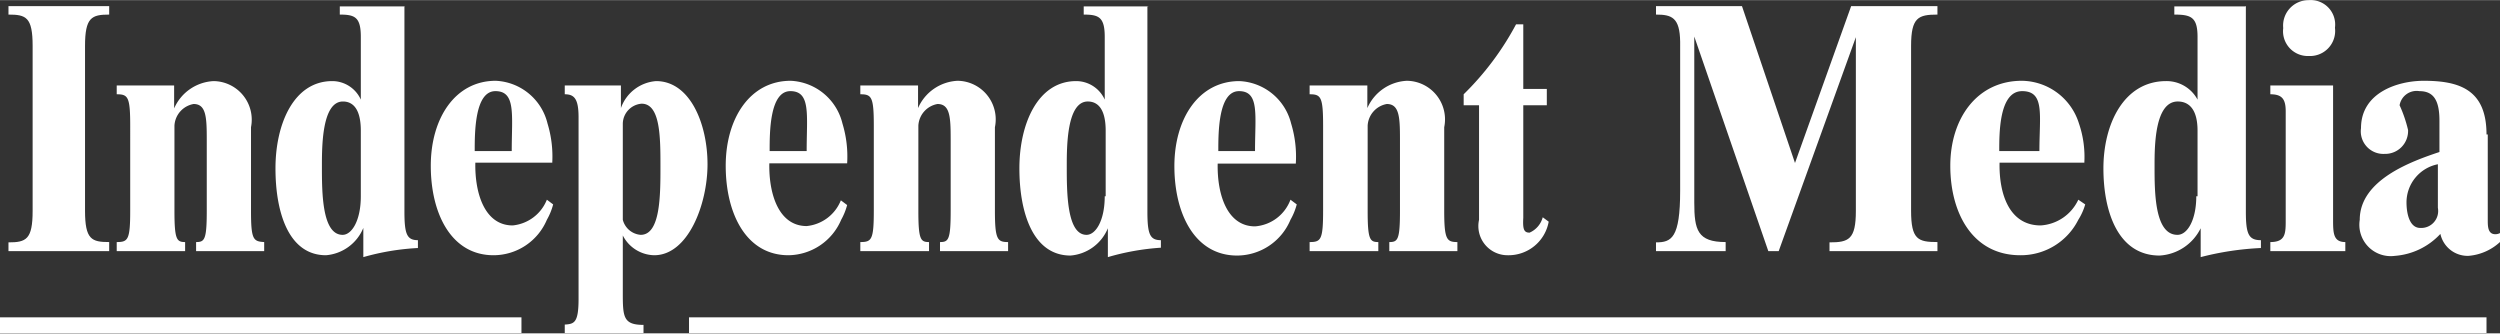 <svg id="Слой_2" data-name="Слой 2" xmlns="http://www.w3.org/2000/svg" width="28.11mm" height="3.75mm" viewBox="0 0 79.68 10.62">
  <rect x="0" y="0" width="79.68" height="10.62" fill="#333333" stroke="none"/>
  <defs>
    <style>
      .cls-1 {
        fill: #fff;
      }

      .cls-2 {
        fill: none;
        stroke: #fff;
        stroke-miterlimit: 10;
        stroke-width: 0.5px;
      }
    </style>
  </defs>
  <title>_</title>
  <g id="independent_media">
    <g>
      <path class="cls-1" d="M0.27,8H3.48V7.71c-0.56,0-.77-0.08-0.77-1V1.46c0-.91.21-1,0.77-1V0.19H0.27V0.46c0.56,0,.77.08,0.77,1V6.72c0,0.91-.21,1-0.77,1V8Z"/>
      <path class="cls-1" d="M3.72,8H5.9V7.71c-0.27,0-.34-0.08-0.34-1V4a0.74,0.74,0,0,1,.61-0.69c0.4,0,.42.42,0.42,1.13V6.71c0,0.93-.07,1-0.34,1V8H8.42V7.71C8.07,7.69,8,7.63,8,6.71V4.05A1.23,1.23,0,0,0,6.81,2.58a1.45,1.45,0,0,0-1.26.87h0V2.72H3.72V3c0.36,0,.43.08,0.43,1V6.71c0,0.93-.07,1-0.43,1V8Z"/>
      <path class="cls-1" d="M11.5,6.25c0,0.78-.29,1.23-0.58,1.23-0.66,0-.66-1.36-0.66-2.19,0-.62,0-2.06.67-2.06,0.32,0,.57.24,0.57,0.93V6.25Zm1.41-6.05H10.83V0.46c0.48,0,.67.08,0.67,0.71v2h0a1,1,0,0,0-.91-0.59c-1.23,0-1.81,1.37-1.81,2.78S9.2,8.13,10.39,8.13a1.41,1.41,0,0,0,1.19-.87h0V8.19a7.77,7.77,0,0,1,1.74-.29V7.65c-0.35,0-.43-0.19-0.43-0.91V0.19Z"/>
      <path class="cls-1" d="M17.6,5.21a3.61,3.61,0,0,0-.15-1.28,1.78,1.78,0,0,0-1.65-1.36c-1.29,0-2.07,1.19-2.07,2.71s0.65,2.85,2,2.85A1.85,1.85,0,0,0,17.43,7a2,2,0,0,0,.2-0.49l-0.2-.15a1.31,1.31,0,0,1-1.09.82c-0.88,0-1.21-1-1.19-2H17.6Zm-2.47-.4c0-.59,0-1.91.66-1.91s0.52,0.76.52,1.91H15.13Z"/>
      <path class="cls-1" d="M19.85,3.93a0.65,0.65,0,0,1,.6-0.63c0.6,0,.6,1.08.6,2s0,2.18-.63,2.18A0.64,0.64,0,0,1,19.85,7V3.93ZM19.77,2.72H18V3c0.3,0,.44.14,0.44,0.73V9.52c0,0.77-.14.8-0.44,0.82v0.27h2.51V10.35c-0.64,0-.66-0.25-0.66-1V7.5a1.15,1.15,0,0,0,1,.63c1.08,0,1.7-1.62,1.7-2.9S22,2.58,20.91,2.58a1.29,1.29,0,0,0-1.12.86h0V2.72Z"/>
      <path class="cls-1" d="M27,5.21a3.61,3.61,0,0,0-.15-1.28,1.78,1.78,0,0,0-1.65-1.36c-1.29,0-2.07,1.19-2.07,2.71s0.65,2.85,2,2.85A1.85,1.85,0,0,0,26.81,7,2,2,0,0,0,27,6.53l-0.2-.15a1.31,1.31,0,0,1-1.09.82c-0.88,0-1.21-1-1.19-2H27Zm-2.47-.4c0-.59,0-1.91.66-1.91s0.52,0.76.52,1.91H24.51Z"/>
      <path class="cls-1" d="M27.42,8h2.19V7.71c-0.27,0-.34-0.08-0.34-1V4a0.74,0.74,0,0,1,.61-0.69c0.4,0,.42.42,0.42,1.13V6.71c0,0.93-.07,1-0.34,1V8h2.17V7.71c-0.34,0-.42-0.08-0.42-1V4.05a1.23,1.23,0,0,0-1.19-1.48,1.45,1.45,0,0,0-1.26.87h0V2.72H27.42V3c0.36,0,.43.08,0.43,1V6.71c0,0.93-.07,1-0.43,1V8Z"/>
      <path class="cls-1" d="M35.21,6.25c0,0.78-.29,1.23-0.58,1.23C34,7.48,34,6.12,34,5.29c0-.62,0-2.06.67-2.06,0.32,0,.57.24,0.57,0.93V6.25Zm1.41-6.05H34.54V0.46c0.48,0,.67.08,0.67,0.71v2h0a1,1,0,0,0-.91-0.59c-1.23,0-1.81,1.37-1.81,2.78s0.43,2.78,1.63,2.78a1.41,1.41,0,0,0,1.19-.87h0V8.19A7.77,7.77,0,0,1,37,7.89V7.65c-0.35,0-.43-0.19-0.43-0.91V0.19Z"/>
      <path class="cls-1" d="M41.3,5.21a3.61,3.61,0,0,0-.15-1.28A1.78,1.78,0,0,0,39.5,2.58c-1.29,0-2.07,1.19-2.07,2.71s0.65,2.85,2,2.85A1.85,1.85,0,0,0,41.13,7a2,2,0,0,0,.2-0.49l-0.2-.15A1.31,1.31,0,0,1,40,7.21c-0.88,0-1.21-1-1.19-2H41.3Zm-2.47-.4c0-.59,0-1.91.66-1.91S40,3.66,40,4.81H38.84Z"/>
      <path class="cls-1" d="M41.74,8h2.19V7.71c-0.27,0-.34-0.08-0.34-1V4a0.74,0.74,0,0,1,.61-0.69c0.4,0,.42.42,0.42,1.13V6.71c0,0.93-.07,1-0.34,1V8h2.17V7.71c-0.34,0-.42-0.08-0.42-1V4.05a1.23,1.23,0,0,0-1.19-1.48,1.45,1.45,0,0,0-1.26.87h0V2.72H41.74V3c0.36,0,.43.08,0.43,1V6.71c0,0.93-.07,1-0.43,1V8Z"/>
      <path class="cls-1" d="M48.55,3.35H49.3V2.83H48.55V0.77H48.32A9.11,9.11,0,0,1,46.65,3V3.35h0.49V7a0.93,0.93,0,0,0,.91,1.13,1.3,1.3,0,0,0,1.31-1.07l-0.19-.14a0.74,0.74,0,0,1-.42.49c-0.18,0-.22-0.11-0.2-0.47V3.35Z"/>
    </g>
    <g>
      <path class="cls-1" d="M52.78,8H55V7.71C54.1,7.71,54,7.32,54,6.45V1.16h0L56.36,8h0.33l2.46-6.82h0V6.72c0,0.91-.23,1-0.84,1V8h3.44V7.71c-0.62,0-.84-0.08-0.84-1V1.46c0-.91.23-1,0.84-1V0.19H59l-1.79,5-1.69-5H52.78V0.46c0.5,0,.76.09,0.77,0.87V6.08c0,1.51-.28,1.64-0.77,1.64V8Z"/>
      <path class="cls-1" d="M66.43,5.21a3.29,3.29,0,0,0-.17-1.28,1.93,1.93,0,0,0-1.82-1.36c-1.42,0-2.28,1.19-2.28,2.71s0.72,2.85,2.23,2.85A2.05,2.05,0,0,0,66.24,7a1.89,1.89,0,0,0,.22-0.49l-0.22-.15a1.42,1.42,0,0,1-1.2.82c-1,0-1.33-1-1.31-2h2.7Zm-2.71-.4c0-.59,0-1.91.73-1.91S65,3.66,65,4.81h-1.3Z"/>
      <path class="cls-1" d="M70,6.25C70,7,69.72,7.48,69.4,7.48c-0.73,0-.73-1.36-0.73-2.19,0-.62,0-2.06.74-2.06,0.35,0,.63.24,0.63,0.93V6.25Zm1.55-6.05H69.3V0.46c0.53,0,.74.08,0.74,0.71v2h0a1.12,1.12,0,0,0-1-.59c-1.35,0-2,1.37-2,2.78s0.48,2.78,1.79,2.78a1.56,1.56,0,0,0,1.31-.87h0V8.19a9.33,9.33,0,0,1,1.92-.29V7.65c-0.39,0-.48-0.19-0.48-0.91V0.19Z"/>
      <path class="cls-1" d="M72.33,8h2.42V7.71c-0.38,0-.39-0.28-0.39-0.71V2.72h-2V3c0.36,0,.49.14,0.49,0.54V7c0,0.43,0,.71-0.49.71V8Zm0.44-7.1a0.79,0.79,0,0,0,.82.88A0.8,0.8,0,0,0,74.42.88,0.78,0.78,0,0,0,73.58,0,0.81,0.81,0,0,0,72.77.88Z"/>
      <path class="cls-1" d="M77.7,6.62a0.54,0.54,0,0,1-.56.64c-0.36,0-.44-0.5-0.44-0.81a1.24,1.24,0,0,1,1-1.22V6.62Zm1.55-2.34c0-1.42-.85-1.71-2-1.71-0.82,0-2,.37-2,1.51A0.72,0.72,0,0,0,76,4.9a0.73,0.73,0,0,0,.75-0.76,4.19,4.19,0,0,0-.27-0.79,0.55,0.55,0,0,1,.63-0.45c0.43,0,.64.26,0.64,0.94v1c-0.9.3-2.54,0.89-2.54,2.16a1,1,0,0,0,1.12,1.15,2.2,2.2,0,0,0,1.45-.7,0.89,0.89,0,0,0,.89.7,1.67,1.67,0,0,0,1.06-.49V7.39a0.31,0.31,0,0,1-.2.07c-0.24,0-.24-0.26-0.24-0.45V4.28Z"/>
    </g>
    <line class="cls-2" y1="10.36" x2="16.62" y2="10.36"/>
    <line class="cls-2" x1="21.96" y1="10.36" x2="79.25" y2="10.36"/>
  </g>
</svg>
